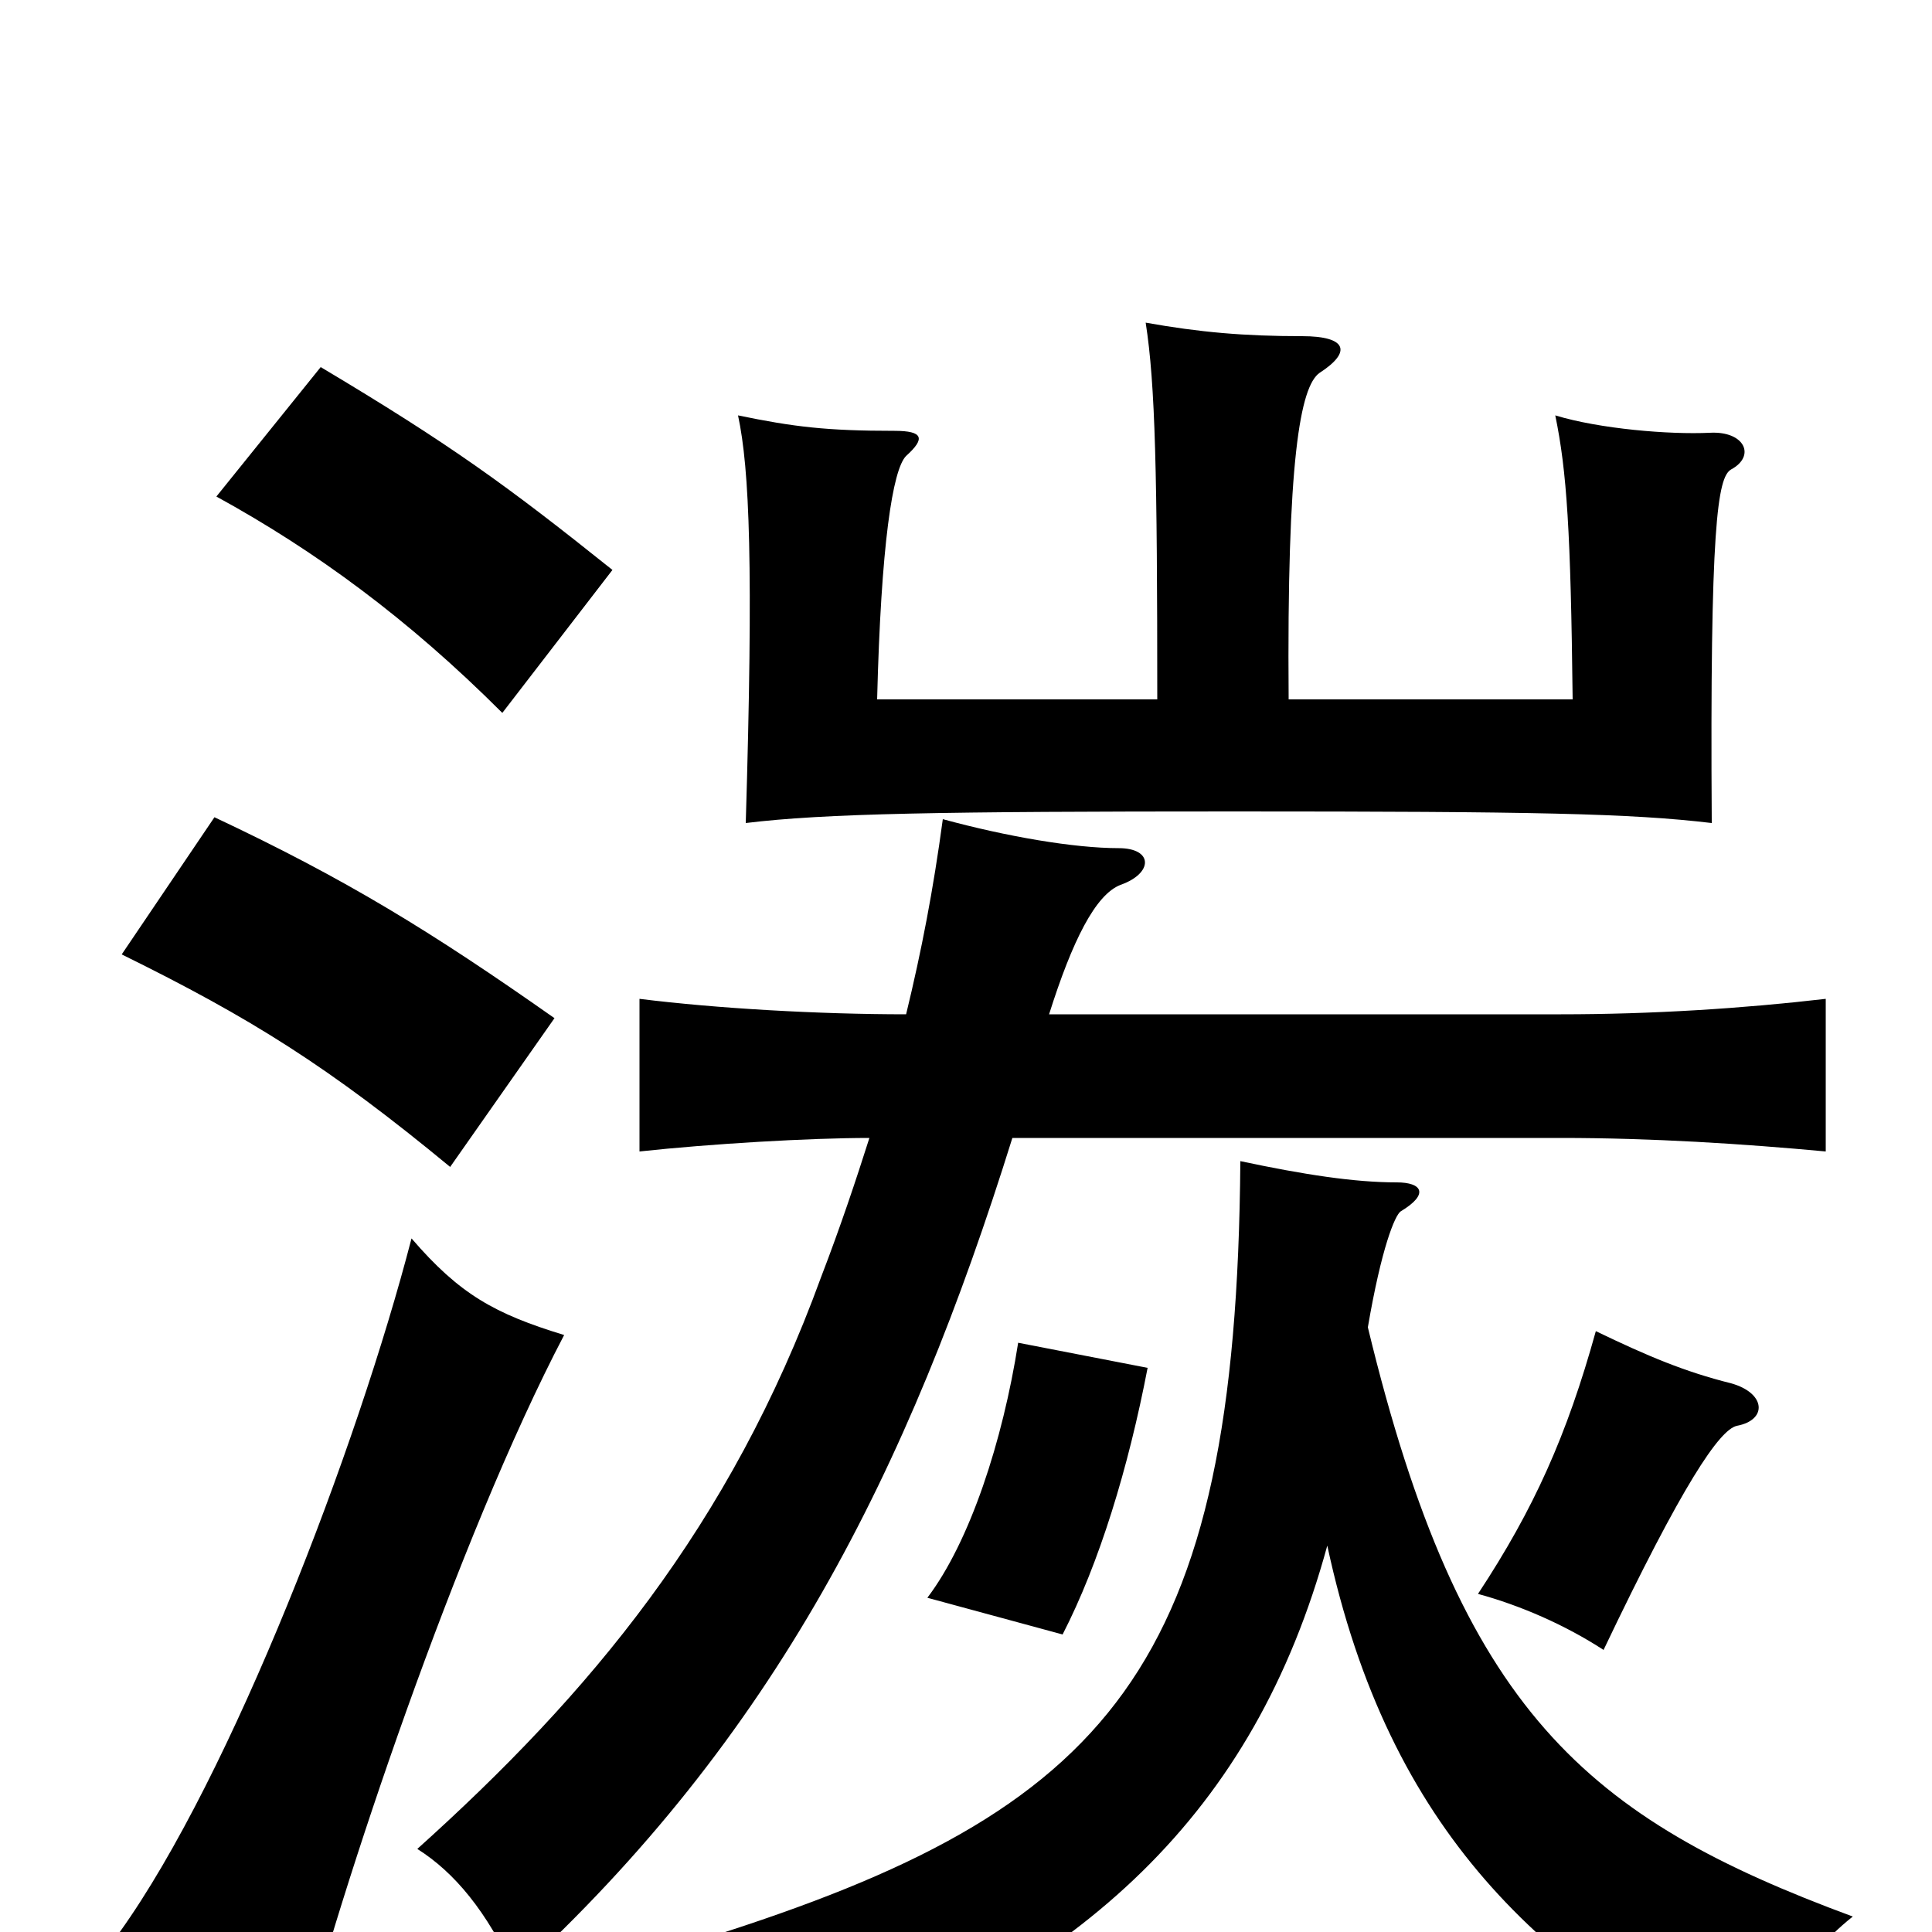 <svg xmlns="http://www.w3.org/2000/svg" viewBox="0 -1000 1000 1000">
	<path fill="#000000" d="M687 -200C719 -51 799 20 908 76C917 44 930 15 959 -8C821 -59 756 -114 708 -313C715 -354 722 -371 725 -373C740 -382 736 -388 723 -388C701 -388 675 -392 642 -399C640 -136 575 -63 366 3C393 28 407 49 413 75C561 19 649 -61 687 -200ZM594 -292L527 -305C519 -254 502 -202 480 -173L550 -154C569 -191 584 -240 594 -292ZM896 -284C872 -290 853 -298 826 -311C811 -257 794 -219 765 -175C787 -169 810 -159 830 -146C871 -232 890 -260 899 -262C915 -265 914 -279 896 -284ZM543 -475C555 -513 567 -537 580 -542C597 -548 597 -561 579 -561C556 -561 521 -567 488 -576C483 -539 477 -508 469 -475C424 -475 371 -478 331 -483V-404C368 -408 419 -411 450 -411C443 -389 435 -365 425 -339C378 -210 305 -123 216 -43C235 -31 252 -11 267 22C401 -101 470 -238 524 -411H808C855 -411 902 -408 945 -404V-483C902 -478 855 -475 808 -475ZM599 -638H454C456 -718 462 -757 469 -764C479 -773 478 -777 463 -777C428 -777 411 -779 382 -785C388 -757 390 -707 386 -574C427 -579 487 -580 639 -580C794 -580 844 -579 886 -574C885 -728 889 -753 896 -757C909 -764 903 -777 885 -776C864 -775 828 -778 805 -785C811 -756 813 -725 814 -638H667C666 -762 673 -800 683 -807C700 -818 697 -826 674 -826C644 -826 621 -828 593 -833C598 -801 599 -755 599 -638ZM292 -309C256 -320 238 -330 213 -359C185 -251 120 -81 62 0C98 20 120 36 154 65C176 -22 237 -204 292 -309ZM287 -473C223 -518 179 -545 111 -577L63 -506C130 -473 170 -448 233 -396ZM317 -705C262 -749 233 -770 166 -810L112 -743C163 -715 211 -680 260 -631Z"/>
</svg>